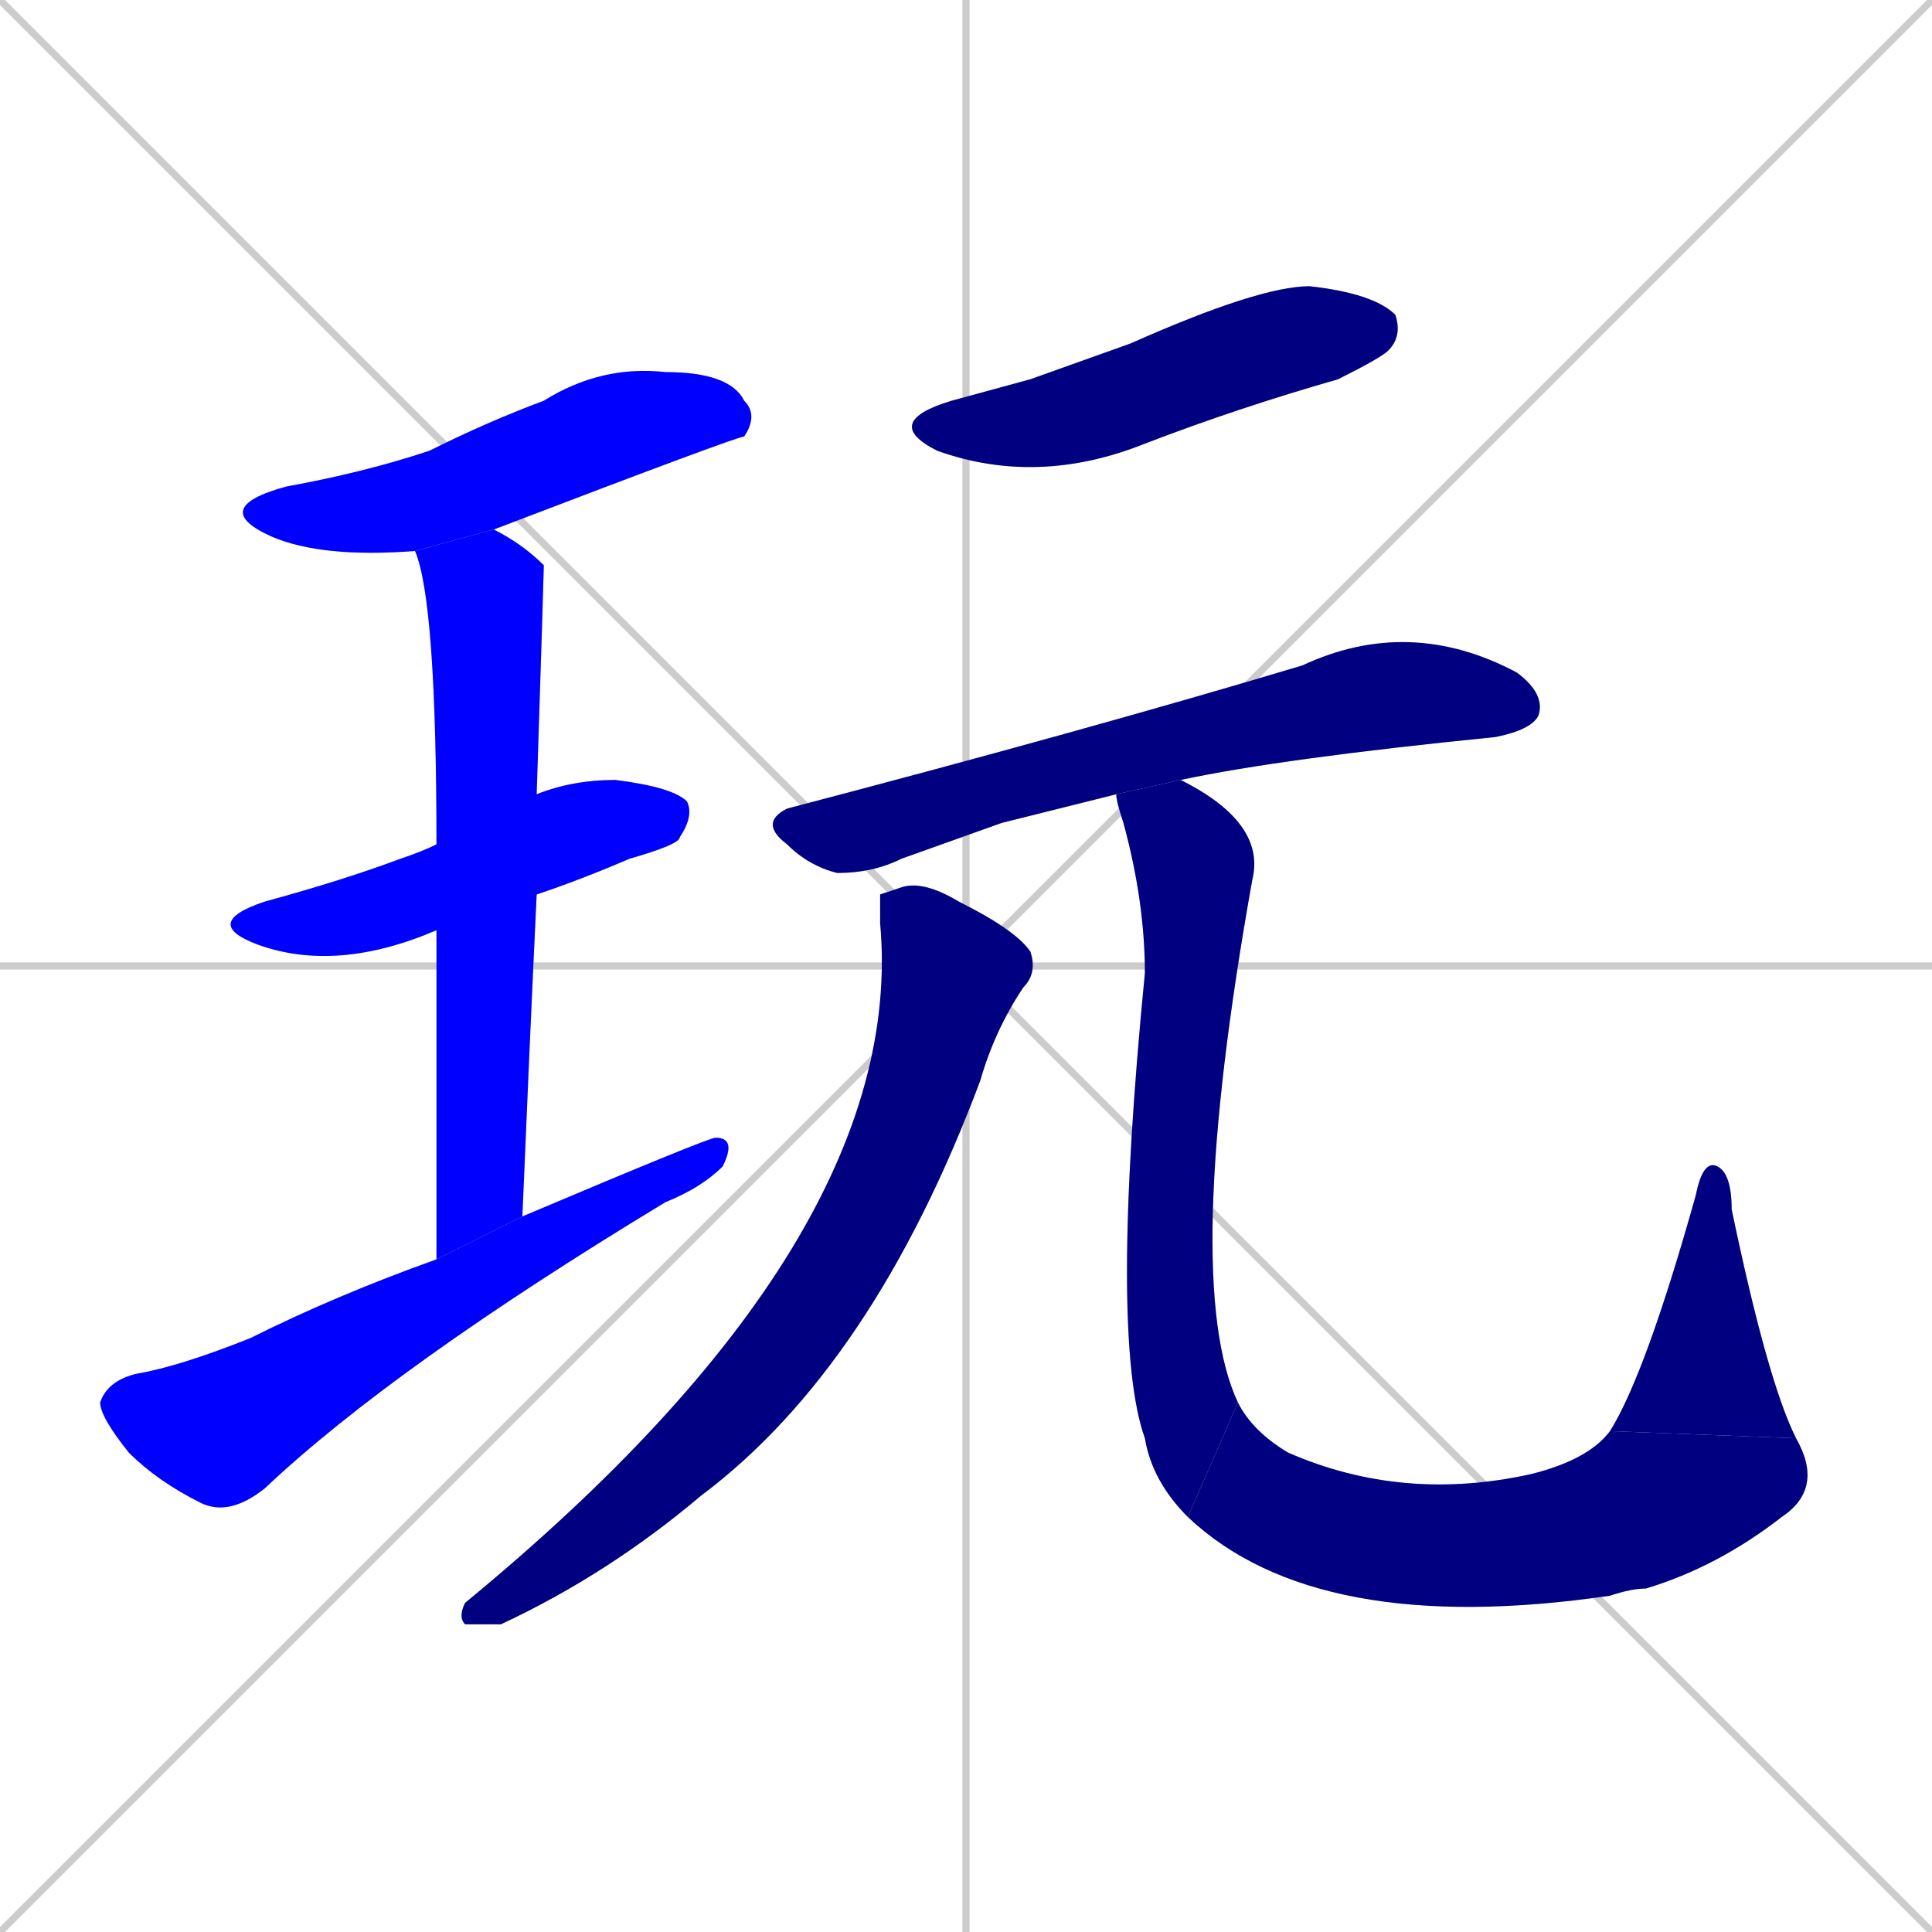 <svg xmlns="http://www.w3.org/2000/svg" xmlns:xlink="http://www.w3.org/1999/xlink" width="270" height="270"><defs><clipPath id="clip-mask-1"><rect x="29" y="51" width="77" height="27"><animate attributeName="x" from="-48" to="29" dur="0.285" begin="0; animate10.end + 1" id="animate1" fill="freeze"/></rect></clipPath><clipPath id="clip-mask-2"><rect x="28" y="109" width="69" height="27"><set attributeName="x" to="-41" begin="0; animate10.end + 1" /><animate attributeName="x" from="-41" to="28" dur="0.256" begin="animate1.end + 0.5" id="animate2" fill="freeze"/></rect></clipPath><clipPath id="clip-mask-3"><rect x="58" y="74" width="18" height="102"><set attributeName="y" to="-28" begin="0; animate10.end + 1" /><animate attributeName="y" from="-28" to="74" dur="0.378" begin="animate2.end + 0.5" id="animate3" fill="freeze"/></rect></clipPath><clipPath id="clip-mask-4"><rect x="14" y="159" width="89" height="53"><set attributeName="x" to="-75" begin="0; animate10.end + 1" /><animate attributeName="x" from="-75" to="14" dur="0.330" begin="animate3.end + 0.5" id="animate4" fill="freeze"/></rect></clipPath><clipPath id="clip-mask-5"><rect x="123" y="40" width="73" height="28"><set attributeName="x" to="50" begin="0; animate10.end + 1" /><animate attributeName="x" from="50" to="123" dur="0.270" begin="animate4.end + 0.5" id="animate5" fill="freeze"/></rect></clipPath><clipPath id="clip-mask-6"><rect x="106" y="86" width="110" height="36"><set attributeName="x" to="-4" begin="0; animate10.end + 1" /><animate attributeName="x" from="-4" to="106" dur="0.407" begin="animate5.end + 0.5" id="animate6" fill="freeze"/></rect></clipPath><clipPath id="clip-mask-7"><rect x="64" y="123" width="81" height="104"><set attributeName="y" to="19" begin="0; animate10.end + 1" /><animate attributeName="y" from="19" to="123" dur="0.385" begin="animate6.end + 0.5" id="animate7" fill="freeze"/></rect></clipPath><clipPath id="clip-mask-8"><rect x="155" y="109" width="22" height="103"><set attributeName="y" to="6" begin="0; animate10.end + 1" /><animate attributeName="y" from="6" to="109" dur="0.381" begin="animate7.end + 0.5" id="animate8" fill="freeze"/></rect></clipPath><clipPath id="clip-mask-9"><rect x="166" y="196" width="89" height="33"><set attributeName="x" to="77" begin="0; animate10.end + 1" /><animate attributeName="x" from="77" to="166" dur="0.330" begin="animate8.end" id="animate9" fill="freeze"/></rect></clipPath><clipPath id="clip-mask-10"><rect x="225" y="162" width="26" height="39"><set attributeName="y" to="201" begin="0; animate10.end + 1" /><animate attributeName="y" from="201" to="162" dur="0.144" begin="animate9.end" id="animate10" fill="freeze"/></rect></clipPath></defs><path d="M 0 0 L 270 270 M 270 0 L 0 270 M 135 0 L 135 270 M 0 135 L 270 135" stroke="#CCCCCC" /><path d="M 58 77 Q 45 78 38 75 Q 29 71 40 68 Q 51 66 60 63 Q 68 59 76 56 Q 84 51 93 52 Q 102 52 104 56 Q 106 58 104 61 Q 103 61 69 74" fill="#CCCCCC"/><path d="M 61 130 Q 47 136 36 132 Q 28 129 37 126 Q 48 123 56 120 Q 59 119 61 118 L 75 111 Q 80 109 86 109 Q 94 110 96 112 Q 97 114 95 117 Q 95 118 88 120 Q 81 123 75 125" fill="#CCCCCC"/><path d="M 61 148 L 61 130 L 61 118 Q 61 84 58 77 L 69 74 Q 73 76 76 79 Q 76 80 75 111 L 75 125 Q 74 146 73 170 L 61 176" fill="#CCCCCC"/><path d="M 73 170 Q 99 159 100 159 Q 103 159 101 163 Q 98 166 93 168 Q 55 191 37 208 Q 32 212 28 210 Q 22 207 18 203 Q 14 198 14 196 Q 15 193 19 192 Q 25 191 35 187 Q 47 181 61 176" fill="#CCCCCC"/><path d="M 144 53 L 158 48 Q 176 40 183 40 Q 192 41 195 44 Q 196 47 194 49 Q 193 50 187 53 Q 173 57 160 62 Q 145 68 131 63 Q 123 59 133 56" fill="#CCCCCC"/><path d="M 140 115 L 126 120 Q 122 122 117 122 Q 113 121 110 118 Q 106 115 110 113 Q 152 102 182 93 Q 197 86 212 94 Q 216 97 215 100 Q 214 102 209 103 Q 179 106 165 109 L 156 111" fill="#CCCCCC"/><path d="M 123 125 L 126 124 Q 129 123 134 126 Q 142 130 144 133 Q 145 136 143 138 Q 139 144 137 151 Q 122 191 98 209 Q 85 220 70 227 Q 67 227 65 227 Q 64 226 65 224 Q 127 173 123 129" fill="#CCCCCC"/><path d="M 165 109 Q 177 115 175 123 Q 165 179 173 196 L 166 212 Q 161 207 160 201 Q 155 187 160 136 Q 160 126 157 115 Q 156 112 156 111" fill="#CCCCCC"/><path d="M 173 196 Q 175 200 180 203 Q 196 210 214 206 Q 222 204 225 200 L 251 201 Q 255 208 249 212 Q 240 219 230 222 Q 228 222 225 223 Q 184 229 166 212" fill="#CCCCCC"/><path d="M 225 200 Q 230 192 237 167 Q 238 162 240 163 Q 242 164 242 169 Q 247 193 251 201" fill="#CCCCCC"/><path d="M 58 77 Q 45 78 38 75 Q 29 71 40 68 Q 51 66 60 63 Q 68 59 76 56 Q 84 51 93 52 Q 102 52 104 56 Q 106 58 104 61 Q 103 61 69 74" fill="#0000ff" clip-path="url(#clip-mask-1)" /><path d="M 61 130 Q 47 136 36 132 Q 28 129 37 126 Q 48 123 56 120 Q 59 119 61 118 L 75 111 Q 80 109 86 109 Q 94 110 96 112 Q 97 114 95 117 Q 95 118 88 120 Q 81 123 75 125" fill="#0000ff" clip-path="url(#clip-mask-2)" /><path d="M 61 148 L 61 130 L 61 118 Q 61 84 58 77 L 69 74 Q 73 76 76 79 Q 76 80 75 111 L 75 125 Q 74 146 73 170 L 61 176" fill="#0000ff" clip-path="url(#clip-mask-3)" /><path d="M 73 170 Q 99 159 100 159 Q 103 159 101 163 Q 98 166 93 168 Q 55 191 37 208 Q 32 212 28 210 Q 22 207 18 203 Q 14 198 14 196 Q 15 193 19 192 Q 25 191 35 187 Q 47 181 61 176" fill="#0000ff" clip-path="url(#clip-mask-4)" /><path d="M 144 53 L 158 48 Q 176 40 183 40 Q 192 41 195 44 Q 196 47 194 49 Q 193 50 187 53 Q 173 57 160 62 Q 145 68 131 63 Q 123 59 133 56" fill="#000080" clip-path="url(#clip-mask-5)" /><path d="M 140 115 L 126 120 Q 122 122 117 122 Q 113 121 110 118 Q 106 115 110 113 Q 152 102 182 93 Q 197 86 212 94 Q 216 97 215 100 Q 214 102 209 103 Q 179 106 165 109 L 156 111" fill="#000080" clip-path="url(#clip-mask-6)" /><path d="M 123 125 L 126 124 Q 129 123 134 126 Q 142 130 144 133 Q 145 136 143 138 Q 139 144 137 151 Q 122 191 98 209 Q 85 220 70 227 Q 67 227 65 227 Q 64 226 65 224 Q 127 173 123 129" fill="#000080" clip-path="url(#clip-mask-7)" /><path d="M 165 109 Q 177 115 175 123 Q 165 179 173 196 L 166 212 Q 161 207 160 201 Q 155 187 160 136 Q 160 126 157 115 Q 156 112 156 111" fill="#000080" clip-path="url(#clip-mask-8)" /><path d="M 173 196 Q 175 200 180 203 Q 196 210 214 206 Q 222 204 225 200 L 251 201 Q 255 208 249 212 Q 240 219 230 222 Q 228 222 225 223 Q 184 229 166 212" fill="#000080" clip-path="url(#clip-mask-9)" /><path d="M 225 200 Q 230 192 237 167 Q 238 162 240 163 Q 242 164 242 169 Q 247 193 251 201" fill="#000080" clip-path="url(#clip-mask-10)" /></svg>